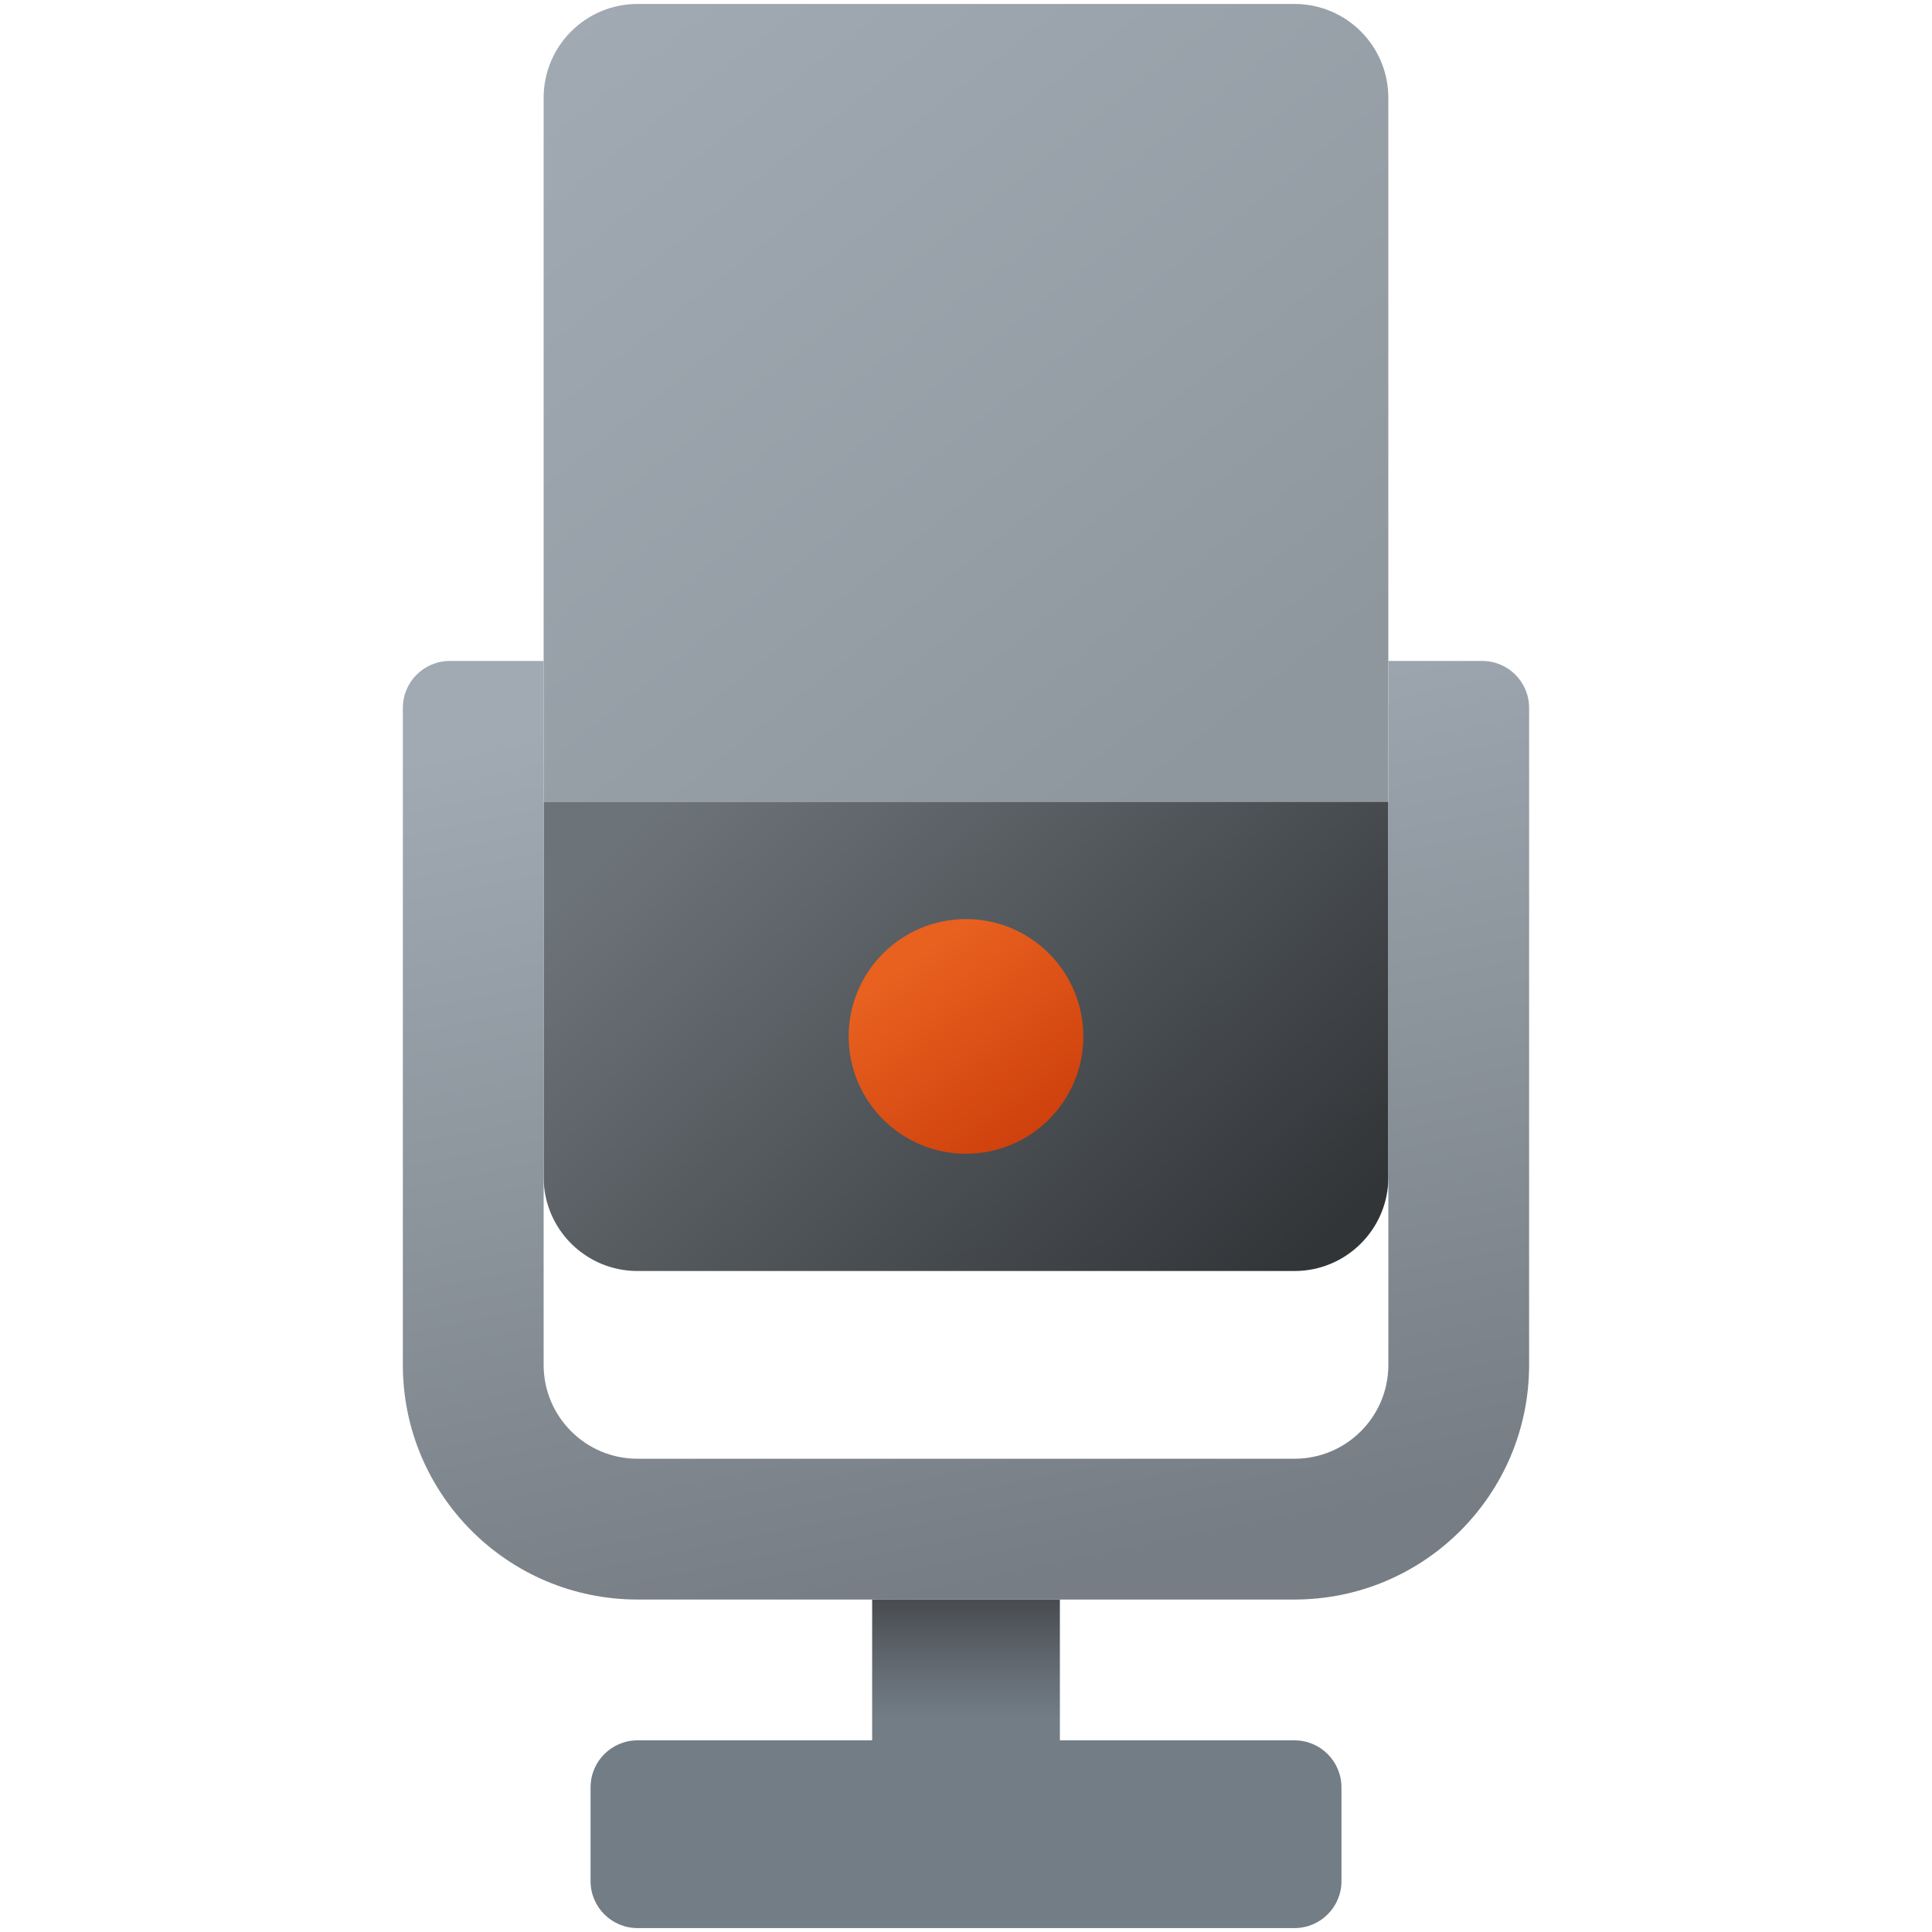 <?xml version="1.0" encoding="utf-8"?>
<!-- Generator: Adobe Illustrator 27.0.1, SVG Export Plug-In . SVG Version: 6.00 Build 0)  -->
<svg version="1.1" id="Слой_1" xmlns="http://www.w3.org/2000/svg" xmlns:xlink="http://www.w3.org/1999/xlink" x="0px" y="0px"
	 viewBox="0 0 512 512" style="enable-background:new 0 0 512 512;" xml:space="preserve">
<style type="text/css">
	.st0{fill:url(#SVGID_1_);}
	.st1{fill:url(#SVGID_00000017505958157548275250000007914351777650976667_);}
	.st2{fill:url(#SVGID_00000108990890033057193820000009193052991115163320_);}
	.st3{fill:url(#SVGID_00000101818840510405143950000015663771938696653956_);}
	.st4{fill:url(#SVGID_00000049212701768984709550000011843135515004538505_);}
</style>
<linearGradient id="SVGID_1_" gradientUnits="userSpaceOnUse" x1="33.131" y1="514.08" x2="65.337" y2="473.367" gradientTransform="matrix(5 0 0 -5 -4 2566)">
	<stop  offset="0" style="stop-color:#A1AAB3"/>
	<stop  offset="1" style="stop-color:#8F979E"/>
</linearGradient>
<path class="st0" d="M367.93,212.47H144.07V25.92c0-13.74,11.13-24.87,24.87-24.87h174.11c13.74,0,24.87,11.13,24.87,24.87V212.47z"
	/>
<linearGradient id="SVGID_00000065054163169083830980000017753422962205712259_" gradientUnits="userSpaceOnUse" x1="38.663" y1="473.546" x2="67.26" y2="443.964" gradientTransform="matrix(5 0 0 -5 -4 2566)">
	<stop  offset="0" style="stop-color:#6D7479"/>
	<stop  offset="1" style="stop-color:#323538"/>
</linearGradient>
<path style="fill:url(#SVGID_00000065054163169083830980000017753422962205712259_);" d="M144.07,212.47h223.86v99.49
	c0,13.74-11.13,24.87-24.87,24.87H168.94c-13.74,0-24.87-11.13-24.87-24.87V212.47z"/>
<linearGradient id="SVGID_00000023972710552619073600000001986935278957424003_" gradientUnits="userSpaceOnUse" x1="49.078" y1="462.289" x2="55.557" y2="453.377" gradientTransform="matrix(5 0 0 -5 -4 2566)">
	<stop  offset="0" style="stop-color:#E8611F"/>
	<stop  offset="1" style="stop-color:#CF410D"/>
</linearGradient>
<circle style="fill:url(#SVGID_00000023972710552619073600000001986935278957424003_);" cx="256" cy="274.66" r="31.09"/>
<linearGradient id="SVGID_00000167355804347490514630000001233528970173752472_" gradientUnits="userSpaceOnUse" x1="52" y1="428.458" x2="52" y2="410.975" gradientTransform="matrix(5 0 0 -5 -4 2566)">
	<stop  offset="0" style="stop-color:#484B4F"/>
	<stop  offset="0.23" style="stop-color:#656D75"/>
	<stop  offset="0.367" style="stop-color:#727D86"/>
</linearGradient>
<path style="fill:url(#SVGID_00000167355804347490514630000001233528970173752472_);" d="M343.06,461.21h-62.18V423.9h-49.75v37.31
	h-62.18c-6.87,0-12.44,5.57-12.44,12.44v24.87c0,6.87,5.57,12.44,12.44,12.44h174.11c6.87,0,12.44-5.57,12.44-12.44v-24.87
	C355.49,466.78,349.92,461.21,343.06,461.21z"/>
<linearGradient id="SVGID_00000083780698221318772170000016906340606521525664_" gradientUnits="userSpaceOnUse" x1="47.786" y1="478.225" x2="57.711" y2="430.018" gradientTransform="matrix(5 0 0 -5 -4 2566)">
	<stop  offset="0" style="stop-color:#A1AAB3"/>
	<stop  offset="1" style="stop-color:#767D84"/>
</linearGradient>
<path style="fill:url(#SVGID_00000083780698221318772170000016906340606521525664_);" d="M392.8,175.16h-24.87v186.55
	c0,13.74-11.13,24.87-24.87,24.87H168.94c-13.74,0-24.87-11.13-24.87-24.87V175.16H119.2c-6.87,0-12.44,5.57-12.44,12.44v174.11
	c0,34.34,27.85,62.18,62.18,62.18h174.11c34.34,0,62.18-27.85,62.18-62.18V187.6C405.24,180.73,399.67,175.16,392.8,175.16z"/>
</svg>
